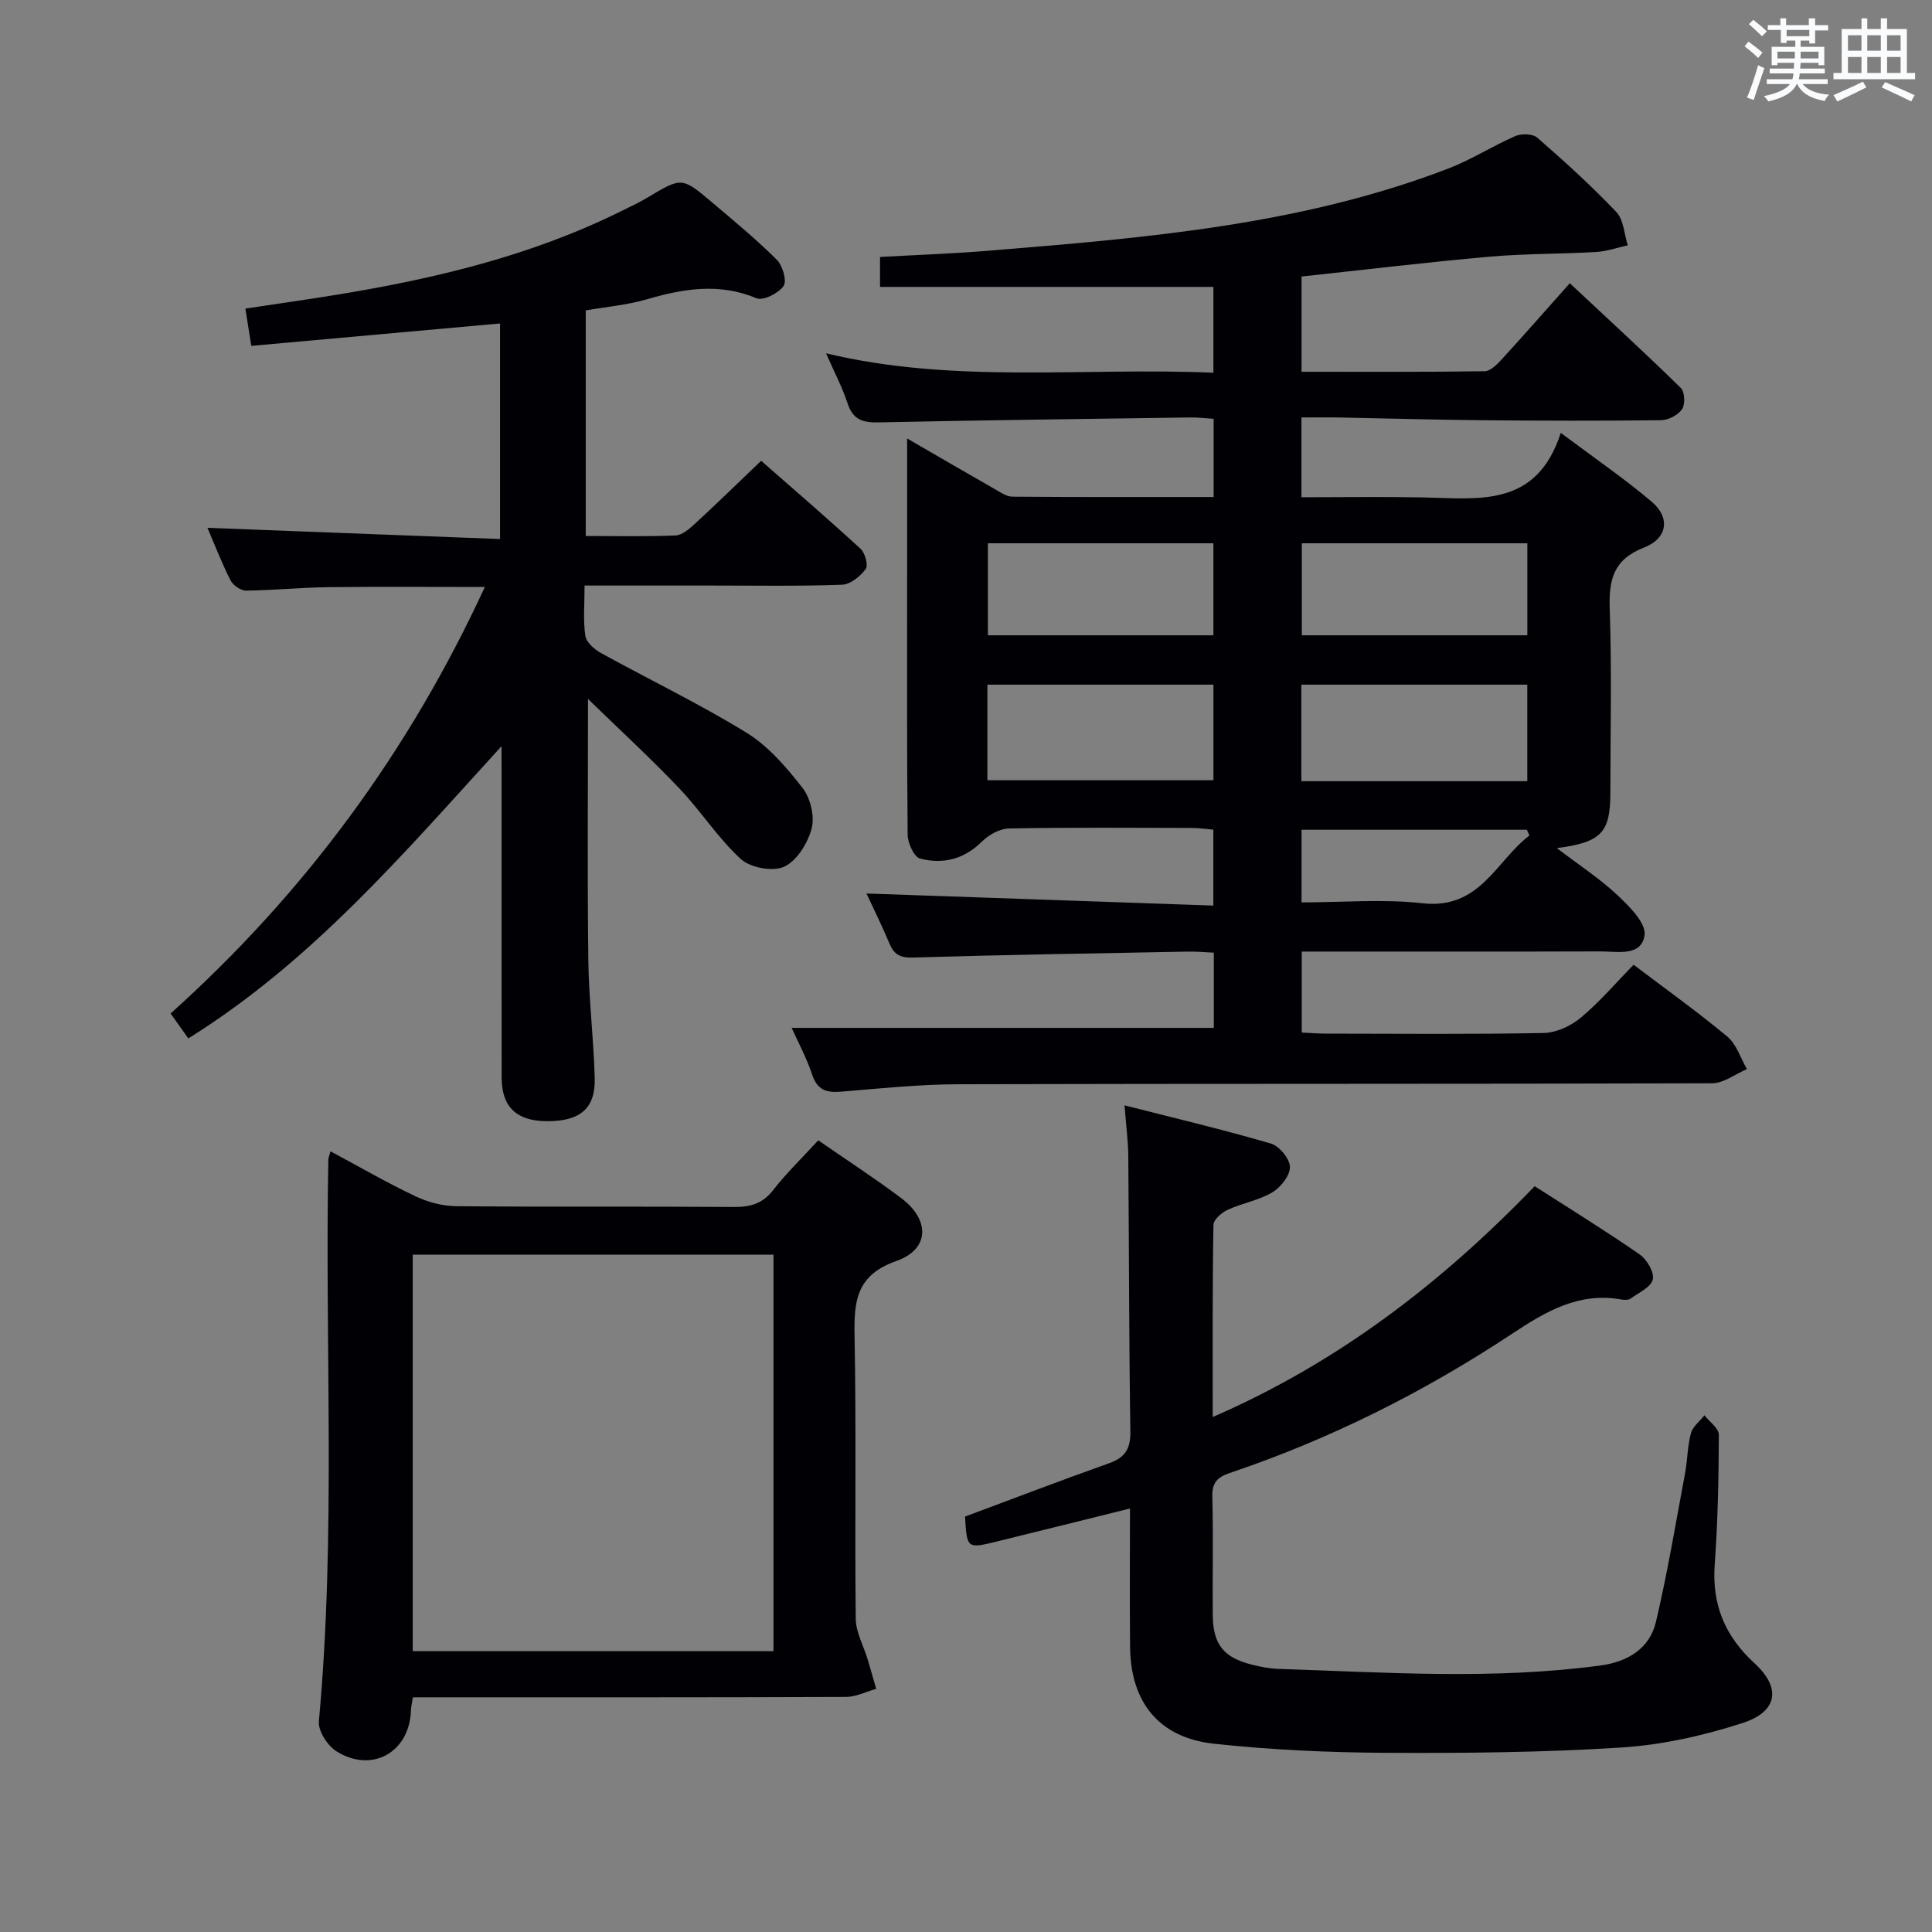 <svg enable-background="new 0 0 400 400" viewBox="0 0 400 400" xmlns="http://www.w3.org/2000/svg"><rect x="0" y="0" width="400" height="400" fill="#808080" stroke="none"/><g fill="#010105"><path d="m163.9 212.81h87.41c0-4.56 0-9.83 0-15.57-1.87-.08-3.62-.26-5.38-.22-18.97.36-37.95.66-56.92 1.23-2.68.08-3.91-.63-4.87-2.93-1.53-3.66-3.3-7.22-4.74-10.33 23.79.83 47.6 1.66 71.81 2.5 0-5.81 0-10.55 0-15.72-1.5-.12-2.94-.34-4.38-.35-12.66-.03-25.33-.13-37.99.11-1.9.04-4.15 1.34-5.57 2.73-3.7 3.66-8.08 4.73-12.79 3.49-1.23-.32-2.54-3.19-2.56-4.9-.18-18.33-.11-36.66-.11-54.99 0-8.78 0-17.56 0-27.08 6.49 3.76 12.33 7.16 18.2 10.51 1.13.65 2.38 1.53 3.59 1.54 13.79.11 27.57.07 41.67.07 0-5.54 0-10.63 0-16.19-1.75-.11-3.35-.31-4.95-.28-21.48.3-42.95.57-64.43 1.02-3.22.07-5.29-.53-6.39-3.89-1.13-3.43-2.84-6.67-4.47-10.41 26.61 6.38 53.31 2.85 80.19 4.02 0-6.37 0-12.27 0-17.77-22.97 0-45.81 0-69.02 0 0-2.31 0-4.18 0-6.2 7.56-.42 15.01-.68 22.43-1.29 32.29-2.64 64.6-5.25 95.24-17.02 4.78-1.84 9.16-4.67 13.87-6.72 1.27-.55 3.61-.49 4.55.34 5.64 4.92 11.21 9.97 16.36 15.39 1.52 1.6 1.61 4.55 2.36 6.89-2.18.48-4.34 1.25-6.53 1.38-7.38.43-14.81.33-22.17.98-12.88 1.14-25.73 2.69-38.84 4.1v19.72c12.73 0 25.33.07 37.93-.11 1.19-.02 2.55-1.41 3.51-2.45 4.6-5.03 9.1-10.16 14.1-15.77 8.61 8.05 15.92 14.75 22.99 21.69.82.8.93 3.39.25 4.39-.83 1.22-2.83 2.26-4.35 2.28-12.5.15-24.99.12-37.49 0-9.65-.09-19.3-.38-28.94-.56-2.62-.05-5.23-.01-8.02-.01v16.52c8.54 0 16.82-.13 25.1.03 11.48.23 23.57 2.25 28.59-13.36 7.08 5.31 13.22 9.49 18.85 14.28 3.85 3.27 3.27 7.57-1.6 9.46-6.39 2.48-7.32 6.68-7.11 12.75.43 12.65.14 25.32.13 37.99-.01 8.25-1.8 10.29-11.08 11.49 4.67 3.57 8.92 6.33 12.55 9.75 2.45 2.3 5.96 5.79 5.61 8.27-.64 4.53-5.7 3.35-9.23 3.37-18.66.06-37.33.03-55.99.03-1.81 0-3.62 0-5.76 0v16.77c1.62.07 3.37.22 5.11.22 15 .02 30 .16 44.99-.13 2.62-.05 5.64-1.47 7.7-3.19 3.92-3.28 7.28-7.23 10.91-10.94 6.79 5.14 13.3 9.79 19.43 14.9 1.89 1.58 2.72 4.44 4.03 6.71-2.4 1.02-4.8 2.92-7.2 2.93-51.99.17-103.98.06-155.97.2-8.12.02-16.25.86-24.36 1.54-3.07.26-4.95-.35-6.02-3.57-1.19-3.57-3.01-6.93-4.23-9.64zm40.53-51.27h46.8c0-6.8 0-13.2 0-19.79-15.76 0-31.16 0-46.8 0zm65 .2h46.78c0-6.73 0-13.27 0-19.99-15.77 0-31.16 0-46.78 0zm-18.21-49.26c-15.74 0-31.11 0-46.69 0v19.05h46.69c0-6.51 0-12.72 0-19.05zm65 0c-15.74 0-31.11 0-46.69 0v19.05h46.69c0-6.51 0-12.72 0-19.05zm-46.75 74.35c8.53 0 16.87-.74 25.02.18 11.97 1.34 15.22-8.77 22.17-14.03-.18-.4-.37-.79-.55-1.19-15.48 0-30.95 0-46.64 0z"/><path d="m103.83 154.5c-20.3 22.24-39.25 44.55-64.84 60.49-1.29-1.81-2.41-3.39-3.67-5.16 27.74-24.9 49.3-54.15 65.06-88.3-11.32 0-21.92-.09-32.51.04-5.65.07-11.29.65-16.93.71-1.1.01-2.71-1.11-3.22-2.14-1.86-3.68-3.35-7.55-4.77-10.86 20.12.77 40.18 1.54 60.58 2.32 0-15.54 0-29.94 0-44.63-17.28 1.56-34.27 3.09-51.5 4.64-.47-2.98-.8-5.06-1.23-7.72 6.62-1 12.95-1.89 19.25-2.92 20.22-3.32 40.03-8.07 58.53-17.24 1.79-.89 3.62-1.72 5.33-2.74 7.22-4.33 7.25-4.39 13.48.88 4.58 3.87 9.21 7.7 13.45 11.92 1.2 1.2 2.12 4.39 1.39 5.43-1.04 1.5-4.22 3.1-5.6 2.53-7.74-3.24-15.13-1.99-22.75.23-4.07 1.18-8.39 1.55-12.61 2.29v46.7c6.36 0 12.49.15 18.6-.11 1.38-.06 2.87-1.38 4.02-2.43 4.51-4.16 8.91-8.45 13.7-13.03 6.72 5.9 13.75 11.95 20.58 18.22.94.86 1.63 3.44 1.07 4.19-1.13 1.51-3.18 3.19-4.91 3.25-8.99.33-17.99.17-26.99.17-8.62 0-17.23 0-26.31 0 0 3.87-.32 7.21.16 10.43.2 1.34 1.9 2.81 3.28 3.57 10.03 5.53 20.39 10.5 30.13 16.5 4.51 2.78 8.25 7.15 11.56 11.41 1.64 2.11 2.54 5.87 1.88 8.39-.79 3.03-3.05 6.69-5.68 7.91-2.33 1.08-6.98.23-8.96-1.57-4.74-4.33-8.28-9.94-12.74-14.63-5.89-6.19-12.19-11.99-18.92-18.53 0 19.02-.15 36.59.07 54.16.1 8.14 1.11 16.26 1.32 24.4.16 6.27-3.08 8.91-9.96 8.86-6.24-.05-9.3-2.95-9.31-9.04-.03-21-.01-42-.01-63-.02-1.64-.02-3.23-.02-5.59z"/><path d="m251.08 293.38c26.05-11.32 47.42-27.82 66.66-47.79 7.28 4.68 14.64 9.21 21.73 14.12 1.5 1.04 3.07 3.71 2.72 5.19-.38 1.6-2.91 2.75-4.6 3.96-.47.33-1.32.29-1.96.18-8.78-1.57-15.67 2.53-22.58 7.11-18.24 12.07-37.67 21.81-58.42 28.81-2.59.87-3.71 2-3.63 4.9.21 8.16.02 16.33.09 24.5.05 6.09 2.23 8.82 8.1 10.29 1.77.44 3.59.81 5.41.87 22.27.73 44.55 2.3 66.77-.7 5.49-.74 10.15-3.41 11.47-9.01 2.39-10.14 4.1-20.45 6.02-30.7.52-2.77.5-5.66 1.23-8.37.37-1.39 1.83-2.49 2.8-3.72 1.04 1.35 2.99 2.7 2.98 4.04-.03 8.98-.22 17.97-.86 26.93-.59 8.3 2.17 14.81 8.28 20.41 5.5 5.04 4.79 9.96-2.45 12.31-8.12 2.64-16.73 4.56-25.23 5.1-16.27 1.03-32.61 1.18-48.92 1.09-11.79-.07-23.62-.61-35.34-1.88-11.4-1.24-17.26-8.56-17.38-20.03-.1-9.47-.02-18.94-.02-28.67-9.47 2.35-18.47 4.6-27.48 6.81-6.27 1.54-6.28 1.51-6.67-5.14 10-3.72 19.88-7.51 29.85-11.05 3.34-1.19 4.44-3.03 4.38-6.61-.29-18.99-.27-37.99-.43-56.99-.03-3.11-.45-6.22-.78-10.49 10.59 2.7 20.52 5.05 30.3 7.91 1.74.51 3.92 3.16 3.95 4.85.03 1.78-1.92 4.22-3.66 5.26-2.81 1.66-6.24 2.23-9.24 3.61-1.24.57-2.93 2.04-2.94 3.12-.22 12.97-.15 25.93-.15 39.78z"/><path d="m169.41 236.09c5.99 4.15 11.72 7.87 17.17 11.96 6 4.51 5.92 10.59-.99 13.02-8.34 2.94-8.8 8.33-8.66 15.59.37 19.49.03 38.99.24 58.49.03 2.78 1.6 5.54 2.44 8.31.62 2.06 1.2 4.13 1.8 6.2-2.09.58-4.18 1.66-6.27 1.67-27.83.11-55.66.08-83.49.08-1.97 0-3.95 0-6.16 0-.19 1.18-.39 1.95-.41 2.73-.27 8.6-8.02 13.06-15.39 8.47-1.86-1.16-3.86-4.23-3.67-6.23 3.57-38.74 1.21-77.57 1.96-116.35.01-.32.17-.64.45-1.66 5.92 3.17 11.61 6.47 17.53 9.28 2.58 1.23 5.63 2.05 8.47 2.08 19.16.18 38.33.02 57.49.16 3.43.03 5.96-.66 8.16-3.5 2.75-3.53 6-6.66 9.33-10.3zm-9.27 105.77c0-27.68 0-54.88 0-82.1-25.2 0-49.96 0-74.69 0v82.1z"/></g><path d="m361.2 9.6.8-1c.9.7 1.9 1.4 2.9 2.3l-.9 1.1c-1-1-2-1.8-2.8-2.4zm.5 10.6c.9-2.1 1.6-4.3 2.3-6.7.4.2.8.4 1.3.6-.7 2.1-1.5 4.3-2.2 6.6zm.4-15.2.9-.9c1 .8 2 1.6 2.8 2.4l-1 1c-.9-.9-1.8-1.7-2.7-2.5zm12.5-1.2h1.2v1.4h2.7v1.1h-2.7v2.7h-1.2v-.6h-1.8v1.3h4.9v3.8h-1.2v-.5h-3.7c0 .4-.1.9-.1 1.2h5.1v1h-5.2c0 .5-.1.9-.2 1.2h6v1h-5.2c1.1 1.3 2.9 2 5.5 2.2-.4.4-.7.8-.9 1.3-2.9-.5-4.8-1.6-5.7-3.5h-.1c-.8 1.7-2.7 2.9-5.9 3.6-.2-.4-.6-.8-.9-1.1 2.8-.6 4.6-1.4 5.4-2.5h-4.8v-1h5.3c.1-.3.2-.7.2-1.2h-4.9v-1h5c0-.4 0-.8.1-1.2h-3.5v.5h-1.2v-3.8h4.9v-1.3h-1.8v.5h-1.2v-2.7h-2.7v-1h2.6v-1.4h1.2v1.4h4.7v-1.4zm-6.6 8.3h3.6c0-.4 0-.9 0-1.4h-3.6zm1.9-4.6h4.7v-1.3h-4.7zm6.6 3.2h-3.7v1.4h3.7z" fill="#fafbfc"/><path d="m385.3 3.8h1.3v2.2h2.8v-2.2h1.3v2.2h4.1v9.1h1.7v1.3h-16.9v-1.3h1.7v-9.1h4.1v-2.2zm.4 13.1.7 1.2c-1.8.9-3.8 1.9-6 2.9-.2-.4-.5-.8-.8-1.3 2.3-1 4.3-1.9 6.1-2.8zm-3.1-6.4h2.8v-3.2h-2.8zm0 4.6h2.8v-3.3h-2.8zm4-4.6h2.8v-3.2h-2.8zm0 4.6h2.8v-3.3h-2.8zm3.7 1.9c2.1.9 4.1 1.8 6.1 2.7l-.7 1.3c-2.2-1.1-4.2-2-6.1-2.9zm3.2-9.7h-2.8v3.2h2.8zm-2.8 7.8h2.8v-3.3h-2.8z" fill="#fafbfc"/></svg>